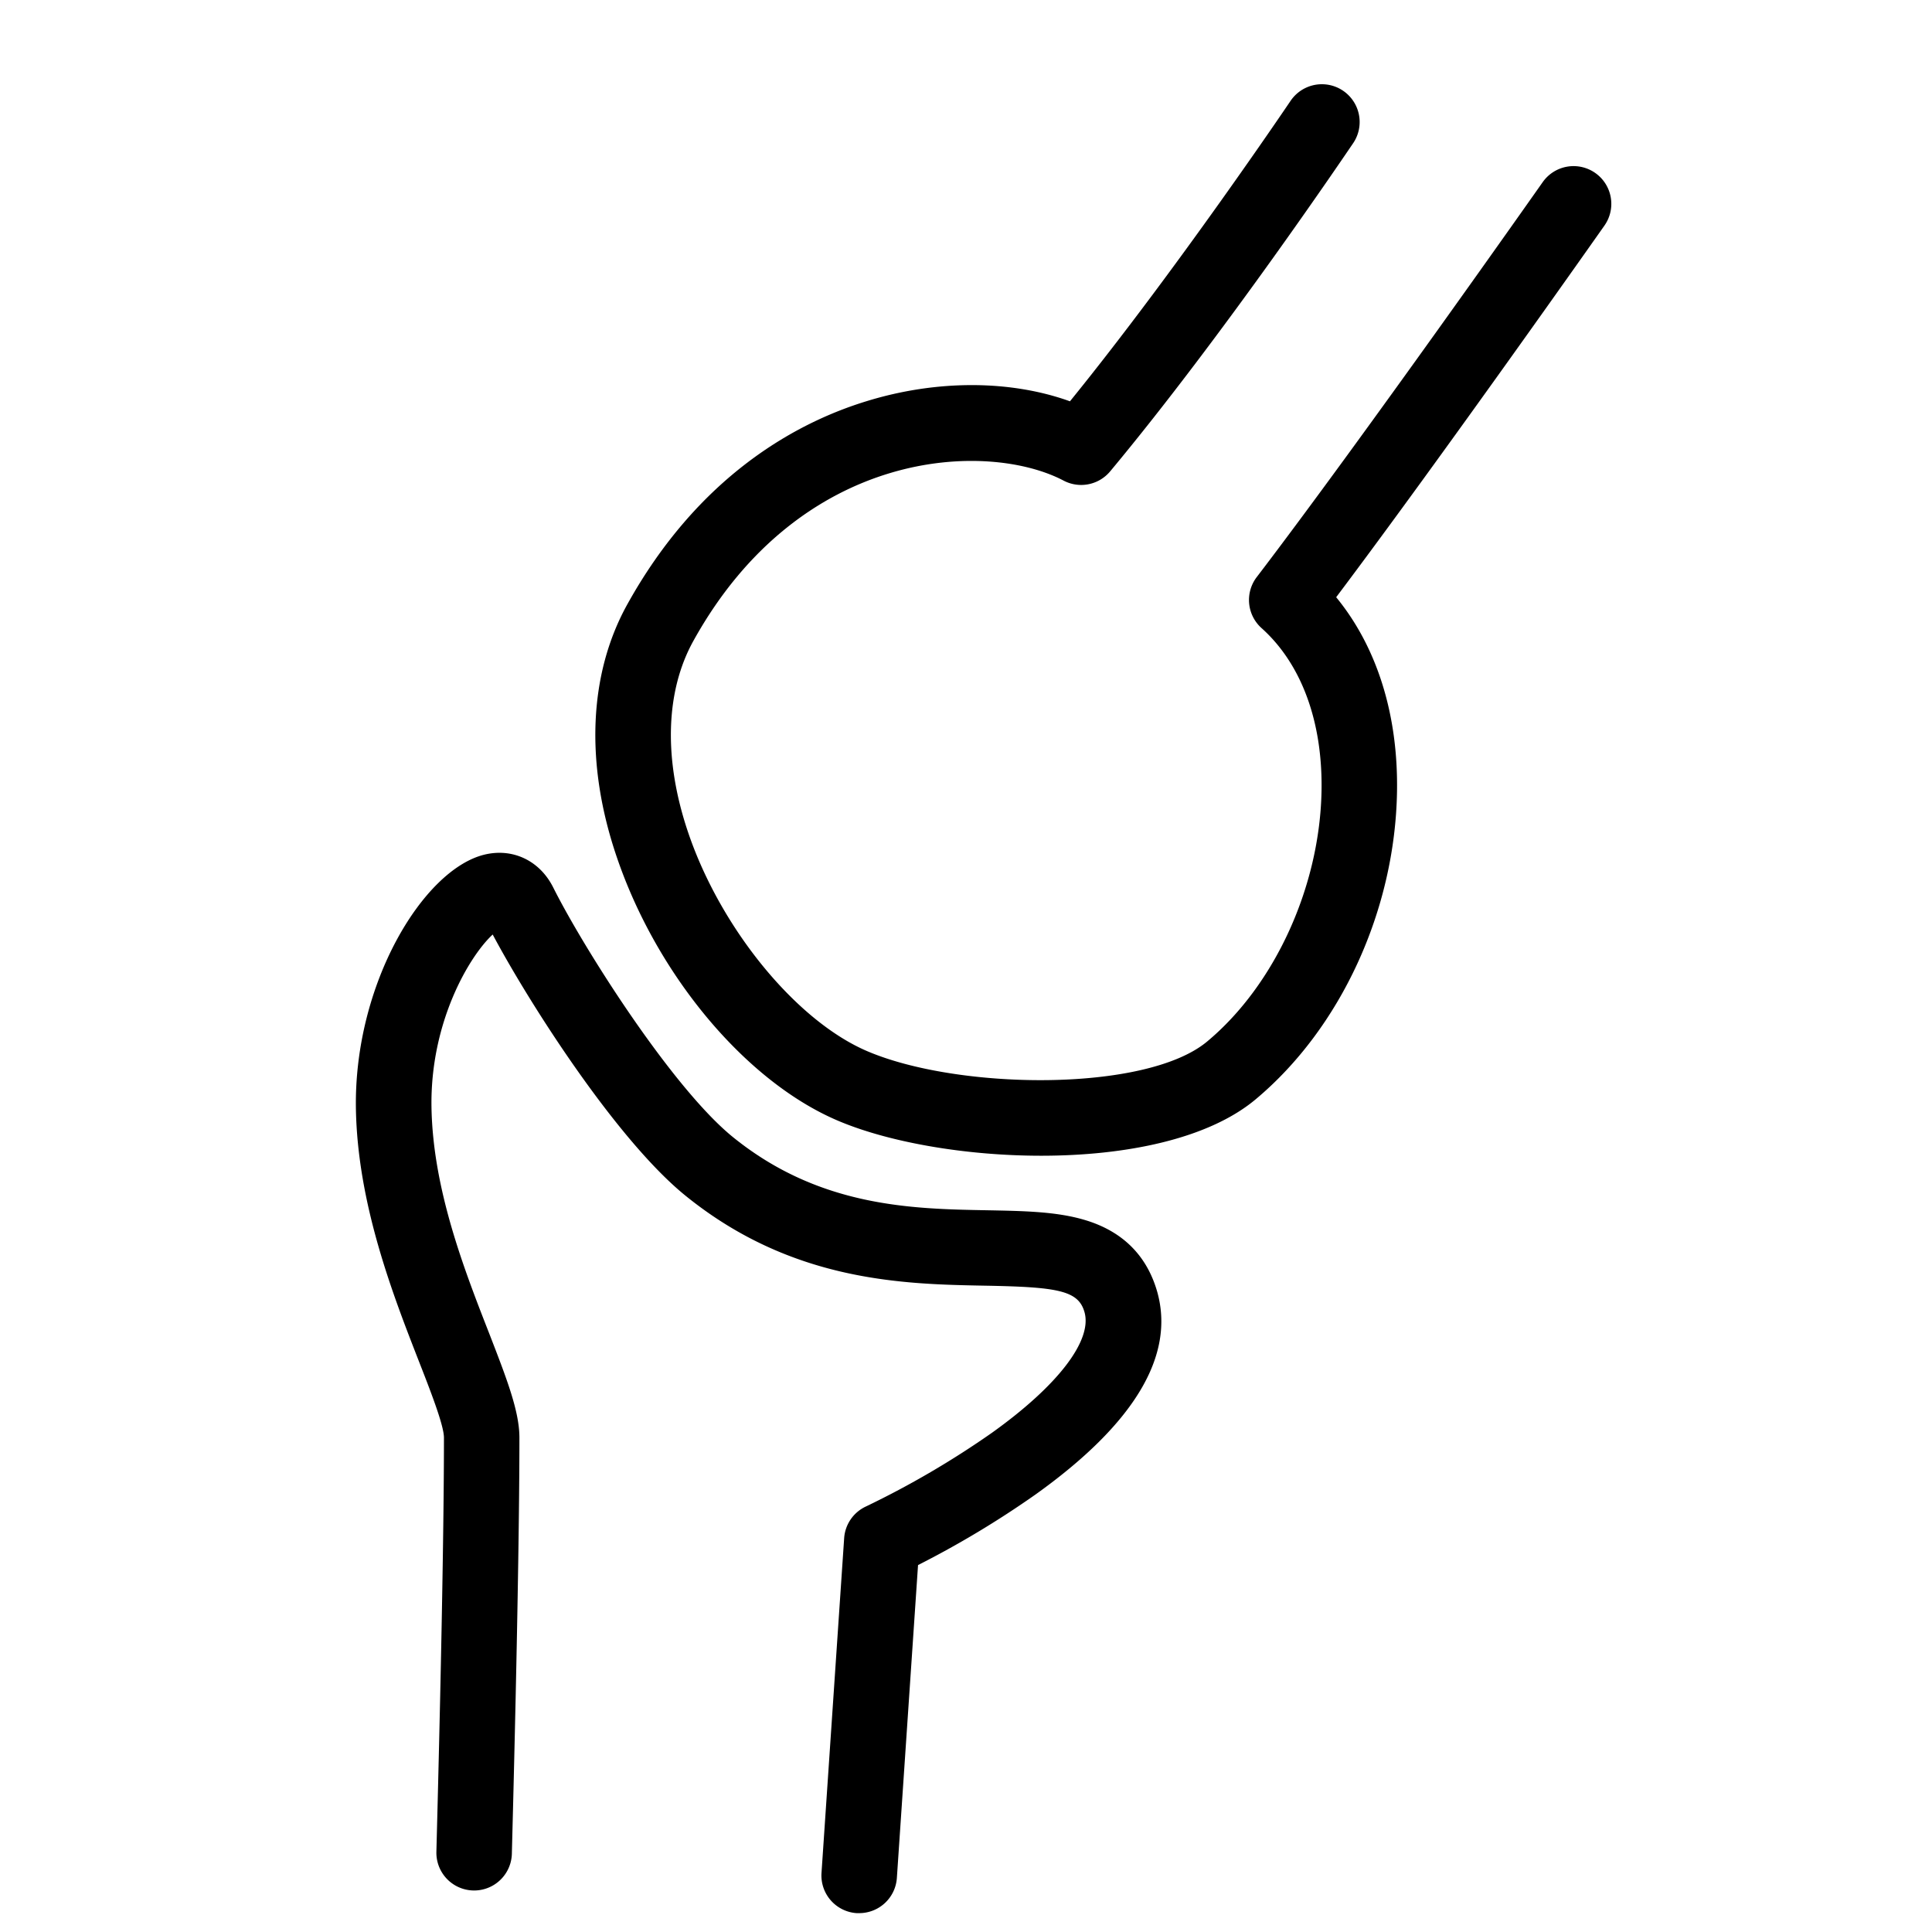 <svg xmlns="http://www.w3.org/2000/svg" viewBox="0 0 512 512">
  <title>circus-db-icons</title>
  <g>
    <path d="M422.76,45.84a10,10,0,0,0-13.93,2.43c-0.48.68-48.22,68.57-75.78,104.66a10,10,0,0,0,1.27,13.52c10.56,9.46,16.21,24.75,15.9,43.06C349.79,234.86,337.9,261,319.92,276c-16.24,13.58-66.22,12.9-90.28,2.49-18.73-8.1-38.59-32.38-47.22-57.72-6.6-19.37-6.13-37.46,1.33-50.92,28.53-51.47,78-53.06,98.12-42.48a10,10,0,0,0,12.33-2.45c30-36,63-84.93,64.42-87A10,10,0,1,0,342,26.75c-0.32.47-30.37,45-58.45,79.6-15.77-5.68-35.35-5.77-54,0C211.14,112,185.2,126,166.25,160.15,156,178.61,155,202.43,163.48,227.21c10.62,31.19,34,59.17,58.22,69.63,13.32,5.76,33.81,9.44,54.23,9.44,22.09,0,44.1-4.31,56.82-14.94,22.58-18.89,36.94-50.11,37.47-81.49,0.35-20.46-5.32-38.42-16.12-51.58,28.18-37.46,70.64-97.85,71.1-98.5A10,10,0,0,0,422.76,45.84Z"/>
    <path d="M287.36,323.27c-7.45-2.2-16-2.35-25.87-2.54-19.74-.36-44.3-0.81-67.23-19.37-16.06-13-39.56-50-47.65-66.17-3.57-7.13-10.75-10.54-18.29-8.69-16.19,4-34.56,34.25-34,67.34,0.44,25.27,9.82,49.29,16.66,66.83,3.13,8,6.67,17.08,6.67,20.33,0,37.42-2,109-2,109.72a10,10,0,1,0,20,.55c0-.72,2-72.57,2-110.28,0-7-3.37-15.65-8-27.6-6.65-17-14.92-38.22-15.3-59.91-0.39-22.69,10.14-40.24,16.22-45.82,9.84,18.47,32.94,54.53,51.13,69.24,28.27,22.88,57.85,23.42,79.44,23.82,19.2,0.35,24.63,1.27,26.26,7,2.13,7.5-7,19.44-24.45,31.93a236.91,236.91,0,0,1-33.46,19.58,10,10,0,0,0-5.78,8.4l-6,88.67A10,10,0,0,0,227,507l0.68,0a10,10,0,0,0,10-9.33l5.61-82.91a252.49,252.49,0,0,0,31.1-18.68c26.24-18.74,37.09-36.85,32.26-53.83C303.87,332.62,297.39,326.22,287.36,323.27Z"/>
  </g>
</svg>
